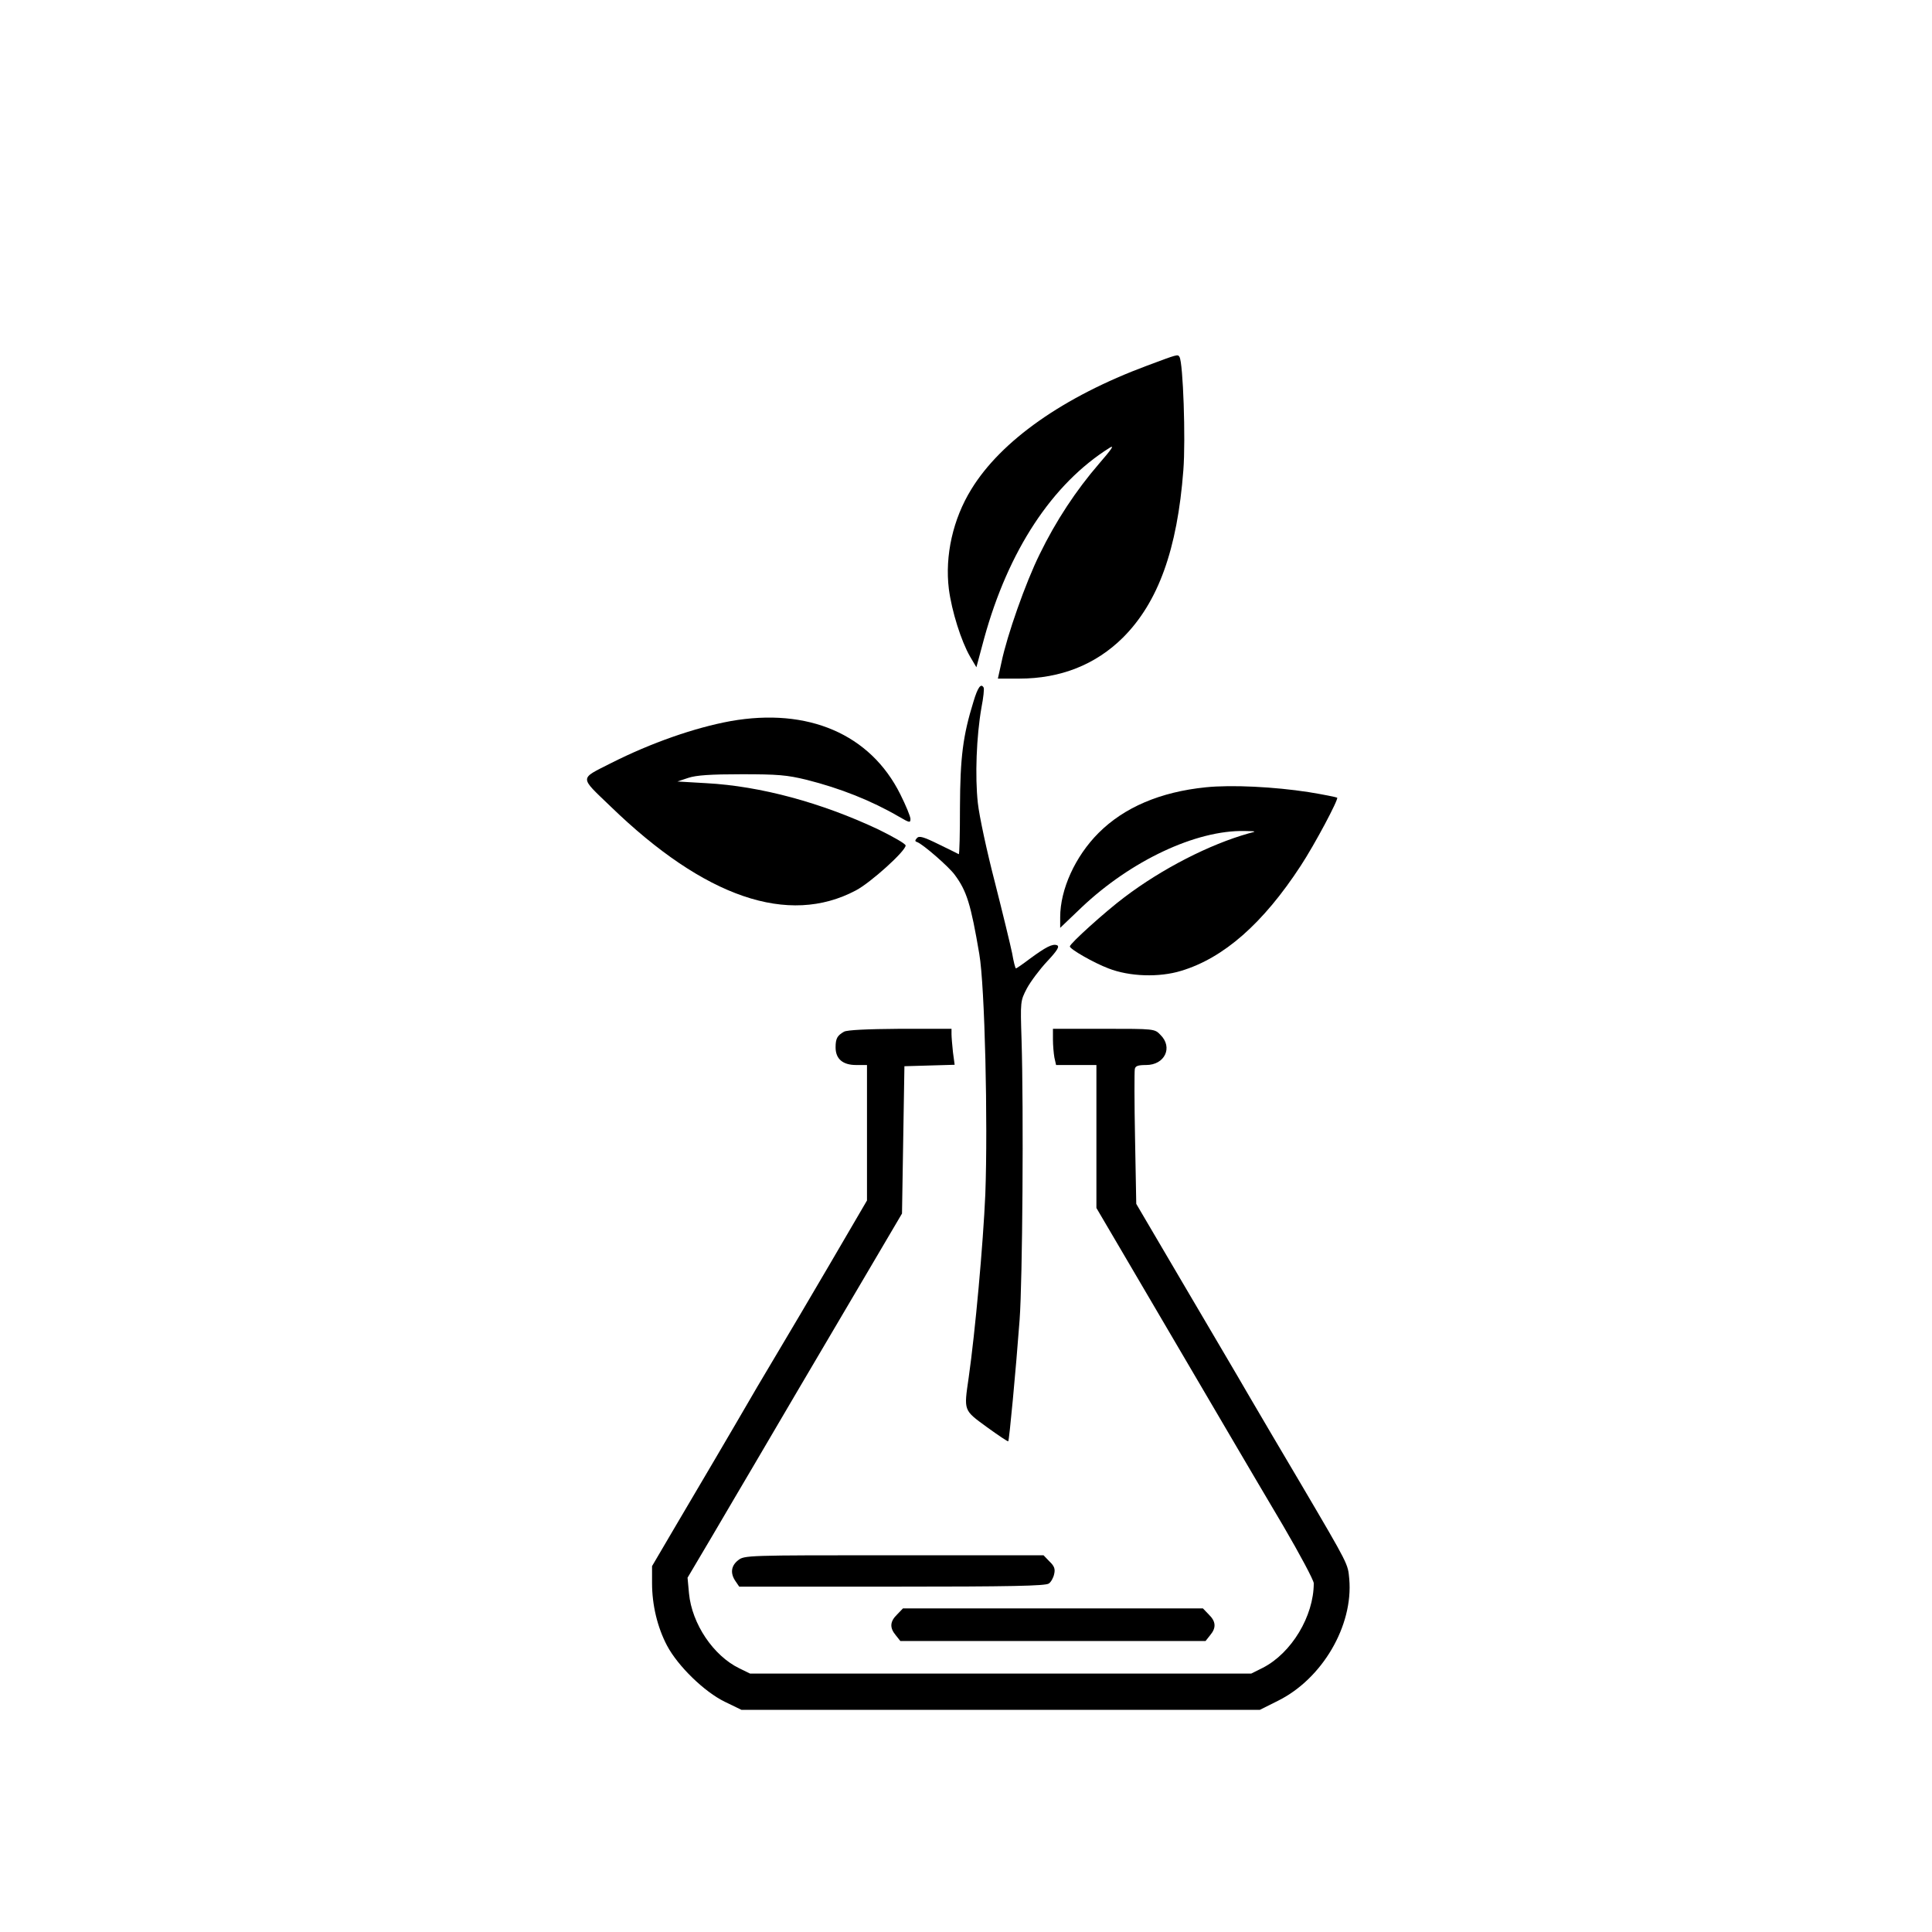 <?xml version="1.0" standalone="no"?>
<!DOCTYPE svg PUBLIC "-//W3C//DTD SVG 20010904//EN"
 "http://www.w3.org/TR/2001/REC-SVG-20010904/DTD/svg10.dtd">
<svg version="1.0" xmlns="http://www.w3.org/2000/svg"
 width="800pt" height="800pt" viewBox="0 0 800 800"
 preserveAspectRatio="xMidYMid meet">
<g transform="translate(0,800) scale(0.1,-0.1)"
fill="#000000" stroke="none">
<path d="M4750 6486 c-347 -129 -605 -311 -728 -512 -76 -123 -110 -275 -93
-413 12 -92 51 -216 88 -280 l26 -44 32 119 c100 364 282 641 520 790 21 13 8
-6 -44 -66 -95 -110 -179 -237 -246 -375 -58 -117 -135 -336 -158 -447 l-15
-68 88 0 c172 0 317 58 430 170 146 146 225 365 250 693 10 128 -1 445 -16
469 -7 12 -8 11 -134 -36z"/>
<path d="M4031 5095 c-44 -142 -55 -231 -56 -437 0 -109 -2 -197 -5 -195 -3 2
-40 20 -83 41 -63 31 -81 36 -90 26 -9 -10 -9 -14 1 -17 24 -9 130 -101 155
-135 50 -67 67 -122 102 -328 23 -132 36 -698 25 -995 -9 -207 -42 -571 -69
-760 -20 -138 -22 -133 75 -204 47 -34 87 -61 89 -59 4 4 31 289 47 503 12
162 17 868 8 1160 -5 159 -5 160 22 212 15 28 53 79 84 112 43 46 52 62 41 67
-19 7 -46 -7 -114 -57 -29 -22 -54 -39 -56 -39 -3 0 -10 28 -16 63 -7 34 -39
166 -71 292 -33 127 -65 275 -71 330 -12 110 -6 275 15 395 8 41 12 78 9 83
-11 19 -24 2 -42 -58z"/>
<path d="M3025 5014 c-148 -27 -329 -90 -495 -174 -132 -67 -132 -54 -2 -179
390 -378 737 -496 1016 -348 61 32 206 163 206 186 0 7 -51 36 -112 66 -235
111 -489 180 -713 192 l-120 7 45 15 c33 11 92 15 220 15 151 0 188 -3 270
-23 139 -35 268 -86 383 -153 43 -25 47 -26 47 -9 0 10 -19 56 -42 102 -124
249 -382 360 -703 303z"/>
<path d="M4993 4740 c-188 -19 -338 -83 -444 -189 -97 -97 -159 -234 -159
-349 l0 -44 89 85 c204 193 473 320 674 316 51 -1 52 -1 17 -10 -160 -45 -357
-145 -515 -265 -76 -57 -225 -191 -225 -203 0 -11 99 -68 160 -91 87 -34 210
-38 301 -10 176 53 339 196 495 435 59 90 157 275 151 282 -3 2 -56 13 -118
23 -142 22 -319 31 -426 20z"/>
<path d="M3495 3728 c-28 -16 -35 -28 -35 -65 0 -48 30 -73 85 -73 l45 0 0
-281 0 -280 -156 -267 c-86 -147 -169 -287 -184 -312 -15 -25 -66 -111 -114
-192 -119 -205 -237 -405 -345 -588 l-91 -155 0 -70 c0 -91 22 -183 62 -259
45 -85 155 -192 240 -233 l68 -33 1073 0 1074 0 74 37 c184 91 313 311 296
505 -6 63 0 53 -200 393 -72 121 -168 285 -215 365 -46 80 -171 291 -276 470
l-191 325 -5 270 c-3 148 -3 278 -1 288 2 13 13 17 47 17 77 0 112 73 59 125
-24 25 -24 25 -235 25 l-210 0 0 -44 c0 -24 3 -58 6 -75 l7 -31 83 0 84 0 0
-296 0 -296 104 -177 c99 -169 335 -571 476 -811 37 -63 124 -211 194 -329 69
-118 126 -225 126 -237 0 -136 -92 -289 -211 -350 l-48 -24 -1038 0 -1037 0
-45 22 c-107 52 -196 184 -208 310 l-6 65 103 174 c56 96 133 226 170 289 37
63 119 203 182 310 63 107 187 317 274 465 l159 270 5 305 5 305 104 3 104 3
-7 52 c-3 29 -6 62 -6 75 l0 22 -212 0 c-140 -1 -220 -5 -233 -12z"/>
<path d="M3056 1539 c-29 -23 -33 -54 -10 -87 l15 -22 633 0 c490 0 636 3 649
13 9 6 19 24 22 39 5 21 1 33 -19 52 l-25 26 -619 0 c-611 0 -620 0 -646 -21z"/>
<path d="M3715 1315 c-30 -29 -32 -55 -6 -86 l19 -24 632 0 632 0 19 24 c26
31 24 57 -6 86 l-24 25 -621 0 -621 0 -24 -25z"/>
</g>
</svg>
